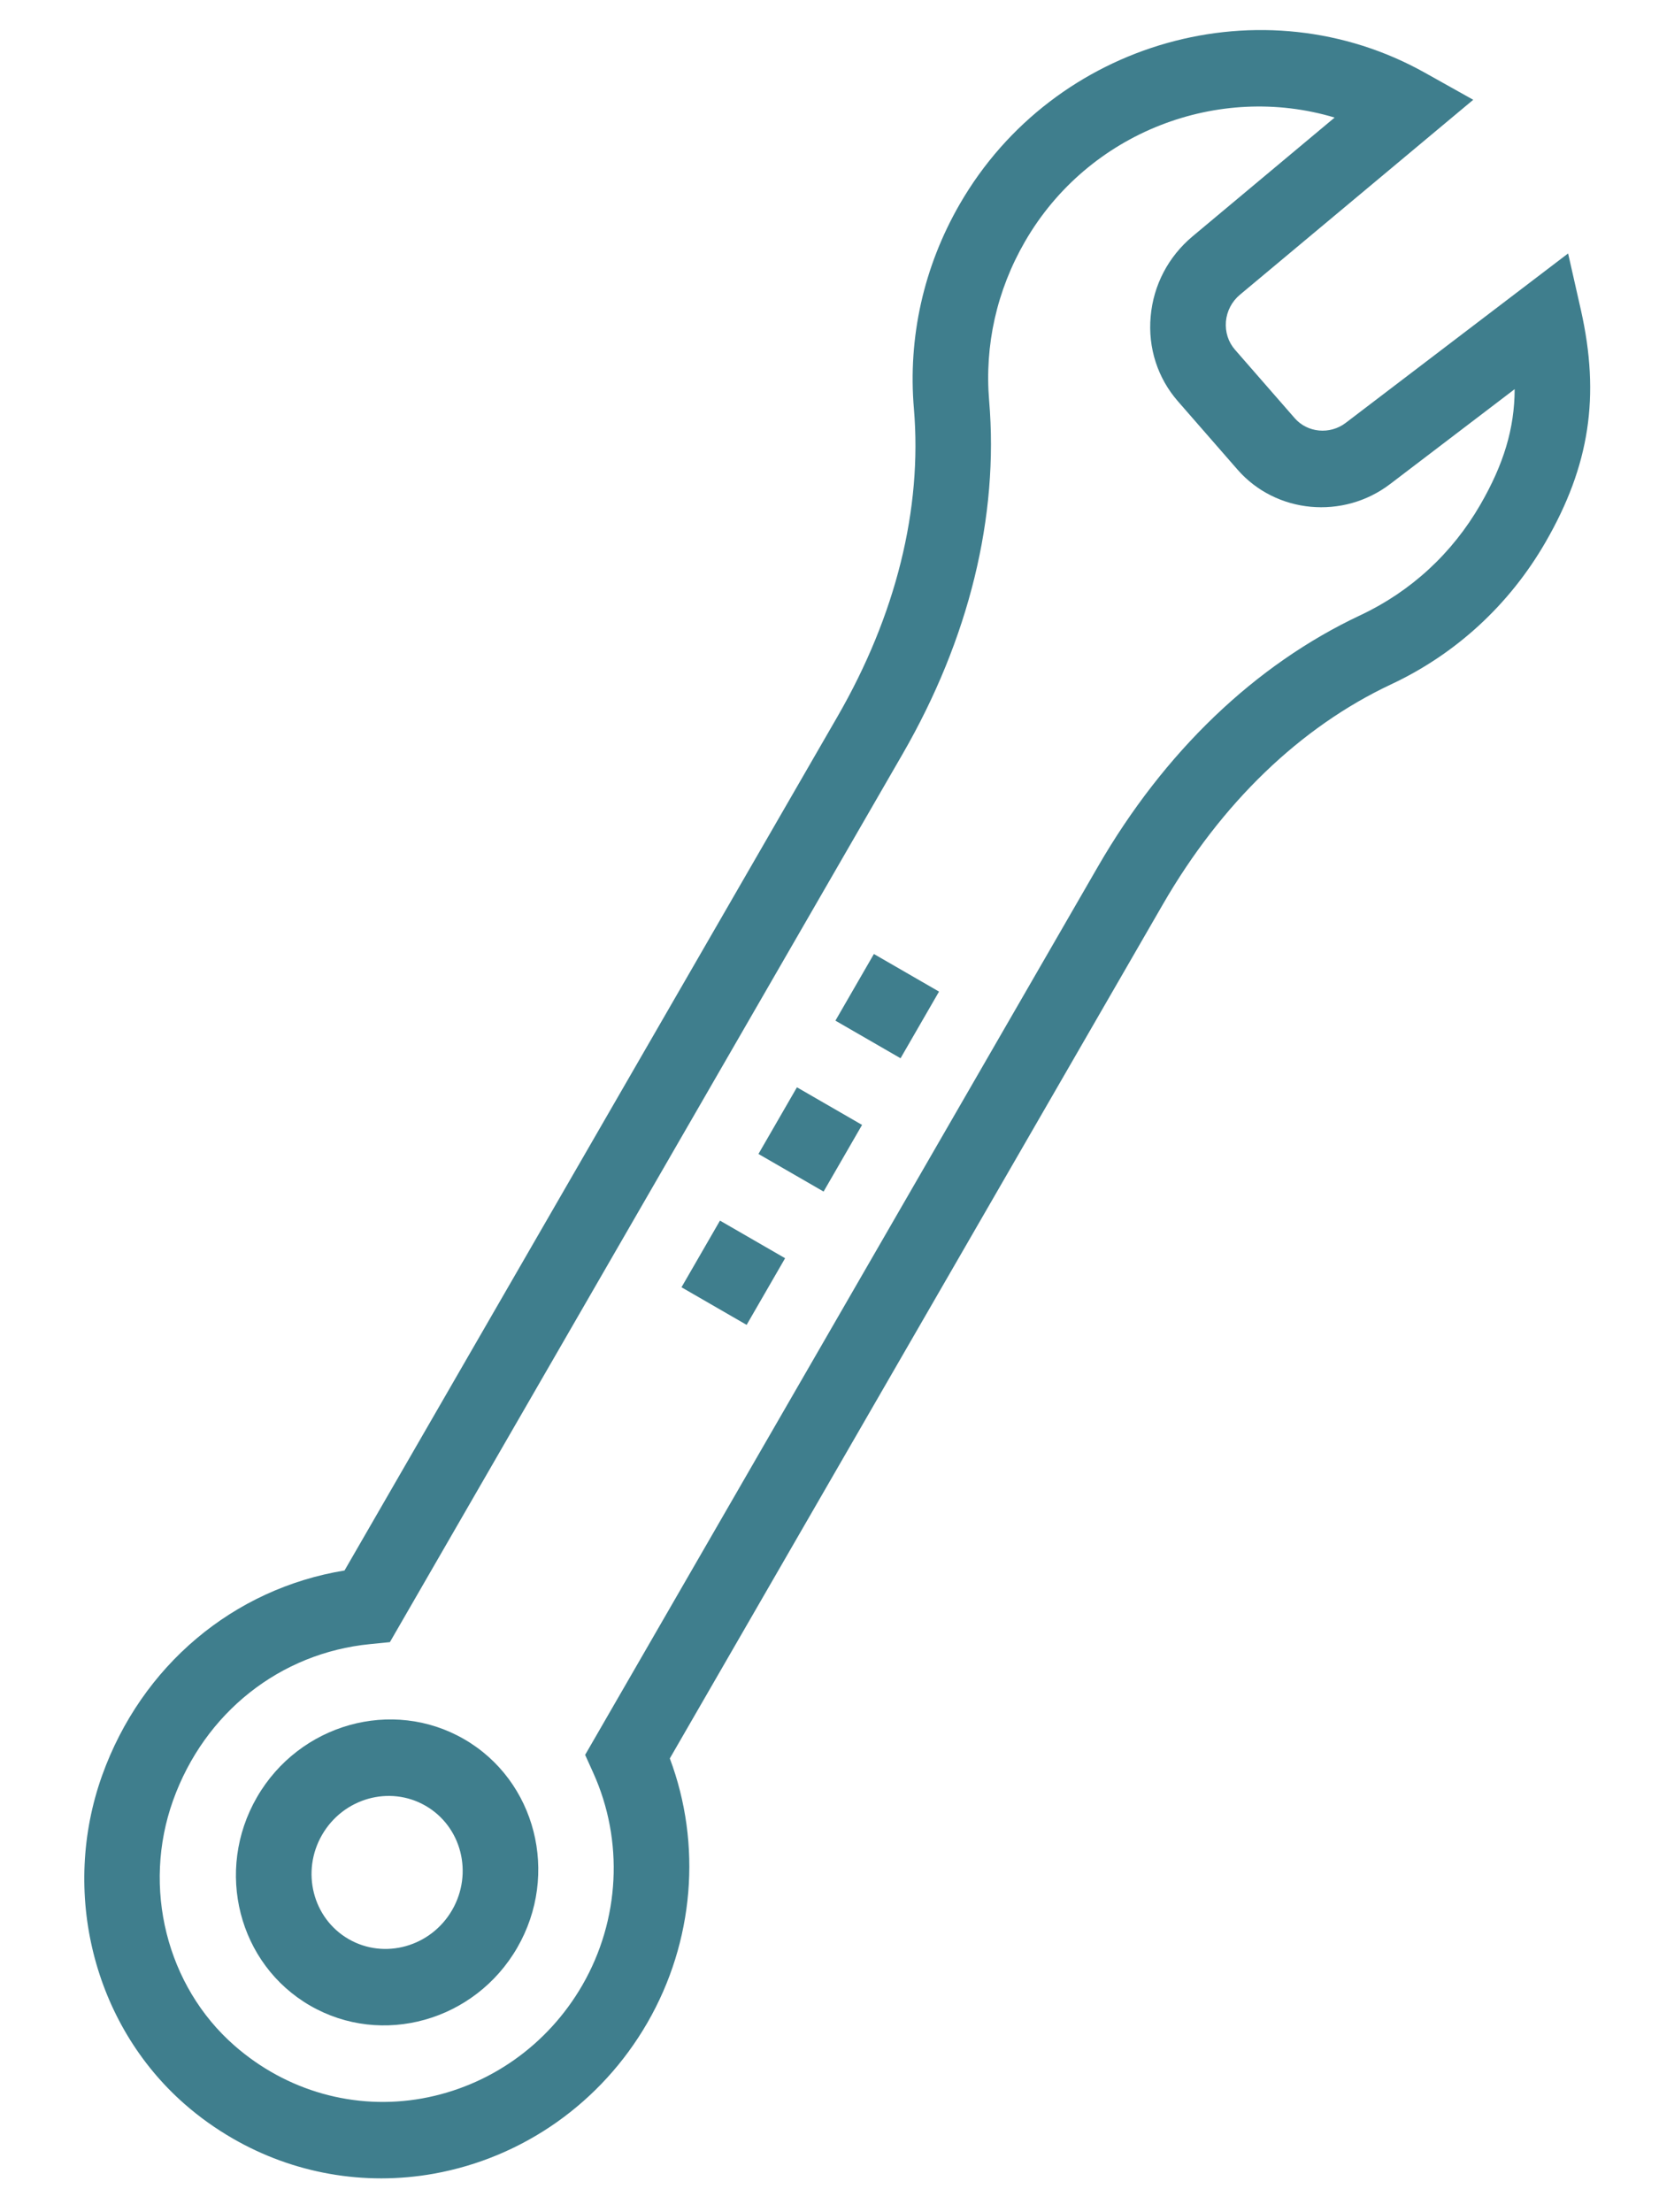 <?xml version="1.0" encoding="UTF-8"?>
<svg width="18px" height="24px" viewBox="0 0 18 24" version="1.1" xmlns="http://www.w3.org/2000/svg" xmlns:xlink="http://www.w3.org/1999/xlink">
    <!-- Generator: Sketch 48.1 (47250) - http://www.bohemiancoding.com/sketch -->
    <title>Page 1</title>
    <desc>Created with Sketch.</desc>
    <defs></defs>
    <g id="05a_Reporting_Bloomington" stroke="none" stroke-width="1" fill="none" fill-rule="evenodd" transform="translate(-1017, -344)">
        <g id="report-cards" transform="translate(126, 175)" fill="#3F7E8D">
            <g id="adjustment" transform="translate(860, 130)">
                <g id="Group-5" transform="translate(20, 30)">
                    <g id="Page-1" transform="translate(20, 21) rotate(-330) translate(-20, -21) translate(16, 8)">
                        <path d="M6.038,19.995 L6.038,9.297 C6.038,8.028 6.367,6.885 6.989,5.991 C7.433,5.355 7.669,4.602 7.669,3.818 C7.669,2.858 7.391,2.148 6.742,1.444 L6.315,0.982 L5.144,3.781 C5.061,3.979 4.838,4.081 4.64,4.013 L3.708,3.694 C3.602,3.658 3.518,3.581 3.469,3.478 C3.421,3.375 3.416,3.258 3.455,3.151 L4.59,0.053 L3.994,0.061 C1.976,0.085 0.331,1.77 0.331,3.818 C0.331,4.602 0.567,5.355 1.011,5.991 C1.633,6.885 1.962,8.029 1.962,9.297 L1.962,19.994 C1.016,20.768 0.571,21.989 0.796,23.234 C1.037,24.557 2.063,25.617 3.351,25.874 C3.565,25.917 3.781,25.937 3.994,25.937 C4.751,25.937 5.484,25.673 6.073,25.177 C6.827,24.54 7.261,23.6 7.261,22.6 C7.261,21.585 6.807,20.627 6.038,19.995 Z M5.554,24.534 C4.988,25.011 4.242,25.201 3.505,25.055 C2.545,24.865 1.777,24.072 1.598,23.083 C1.418,22.089 1.803,21.118 2.603,20.546 L2.777,20.421 L2.777,9.297 C2.777,7.854 2.395,6.543 1.674,5.507 C1.329,5.011 1.147,4.429 1.147,3.818 C1.147,2.44 2.106,1.274 3.384,0.972 L2.693,2.86 C2.576,3.182 2.59,3.53 2.735,3.84 C2.879,4.15 3.135,4.38 3.451,4.488 L4.383,4.807 C4.982,5.011 5.647,4.705 5.894,4.113 L6.549,2.547 C6.762,2.919 6.853,3.313 6.853,3.818 C6.853,4.429 6.671,5.011 6.326,5.507 C5.605,6.543 5.223,7.854 5.223,9.297 L5.223,20.421 L5.397,20.546 C6.053,21.017 6.446,21.783 6.446,22.6 C6.446,23.35 6.121,24.055 5.554,24.534 Z" id="Fill-1"></path>
                        <path d="M4,20.93 C3.101,20.93 2.369,21.679 2.369,22.6 C2.369,23.521 3.101,24.269 4,24.269 C4.899,24.269 5.631,23.521 5.631,22.6 C5.631,21.679 4.899,20.93 4,20.93 Z M4,23.435 C3.55,23.435 3.185,23.06 3.185,22.6 C3.185,22.139 3.55,21.765 4,21.765 C4.45,21.765 4.815,22.139 4.815,22.6 C4.815,23.06 4.45,23.435 4,23.435 Z" id="Fill-2"></path>
                        <polygon id="Fill-3" points="3.592 13.835 4.408 13.835 4.408 13 3.592 13"></polygon>
                        <polygon id="Fill-4" points="3.592 12.165 4.408 12.165 4.408 11.33 3.592 11.33"></polygon>
                        <polygon id="Fill-5" points="3.592 15.505 4.408 15.505 4.408 14.67 3.592 14.67"></polygon>
                    </g>
                </g>
            </g>
        </g>
    </g>
</svg>